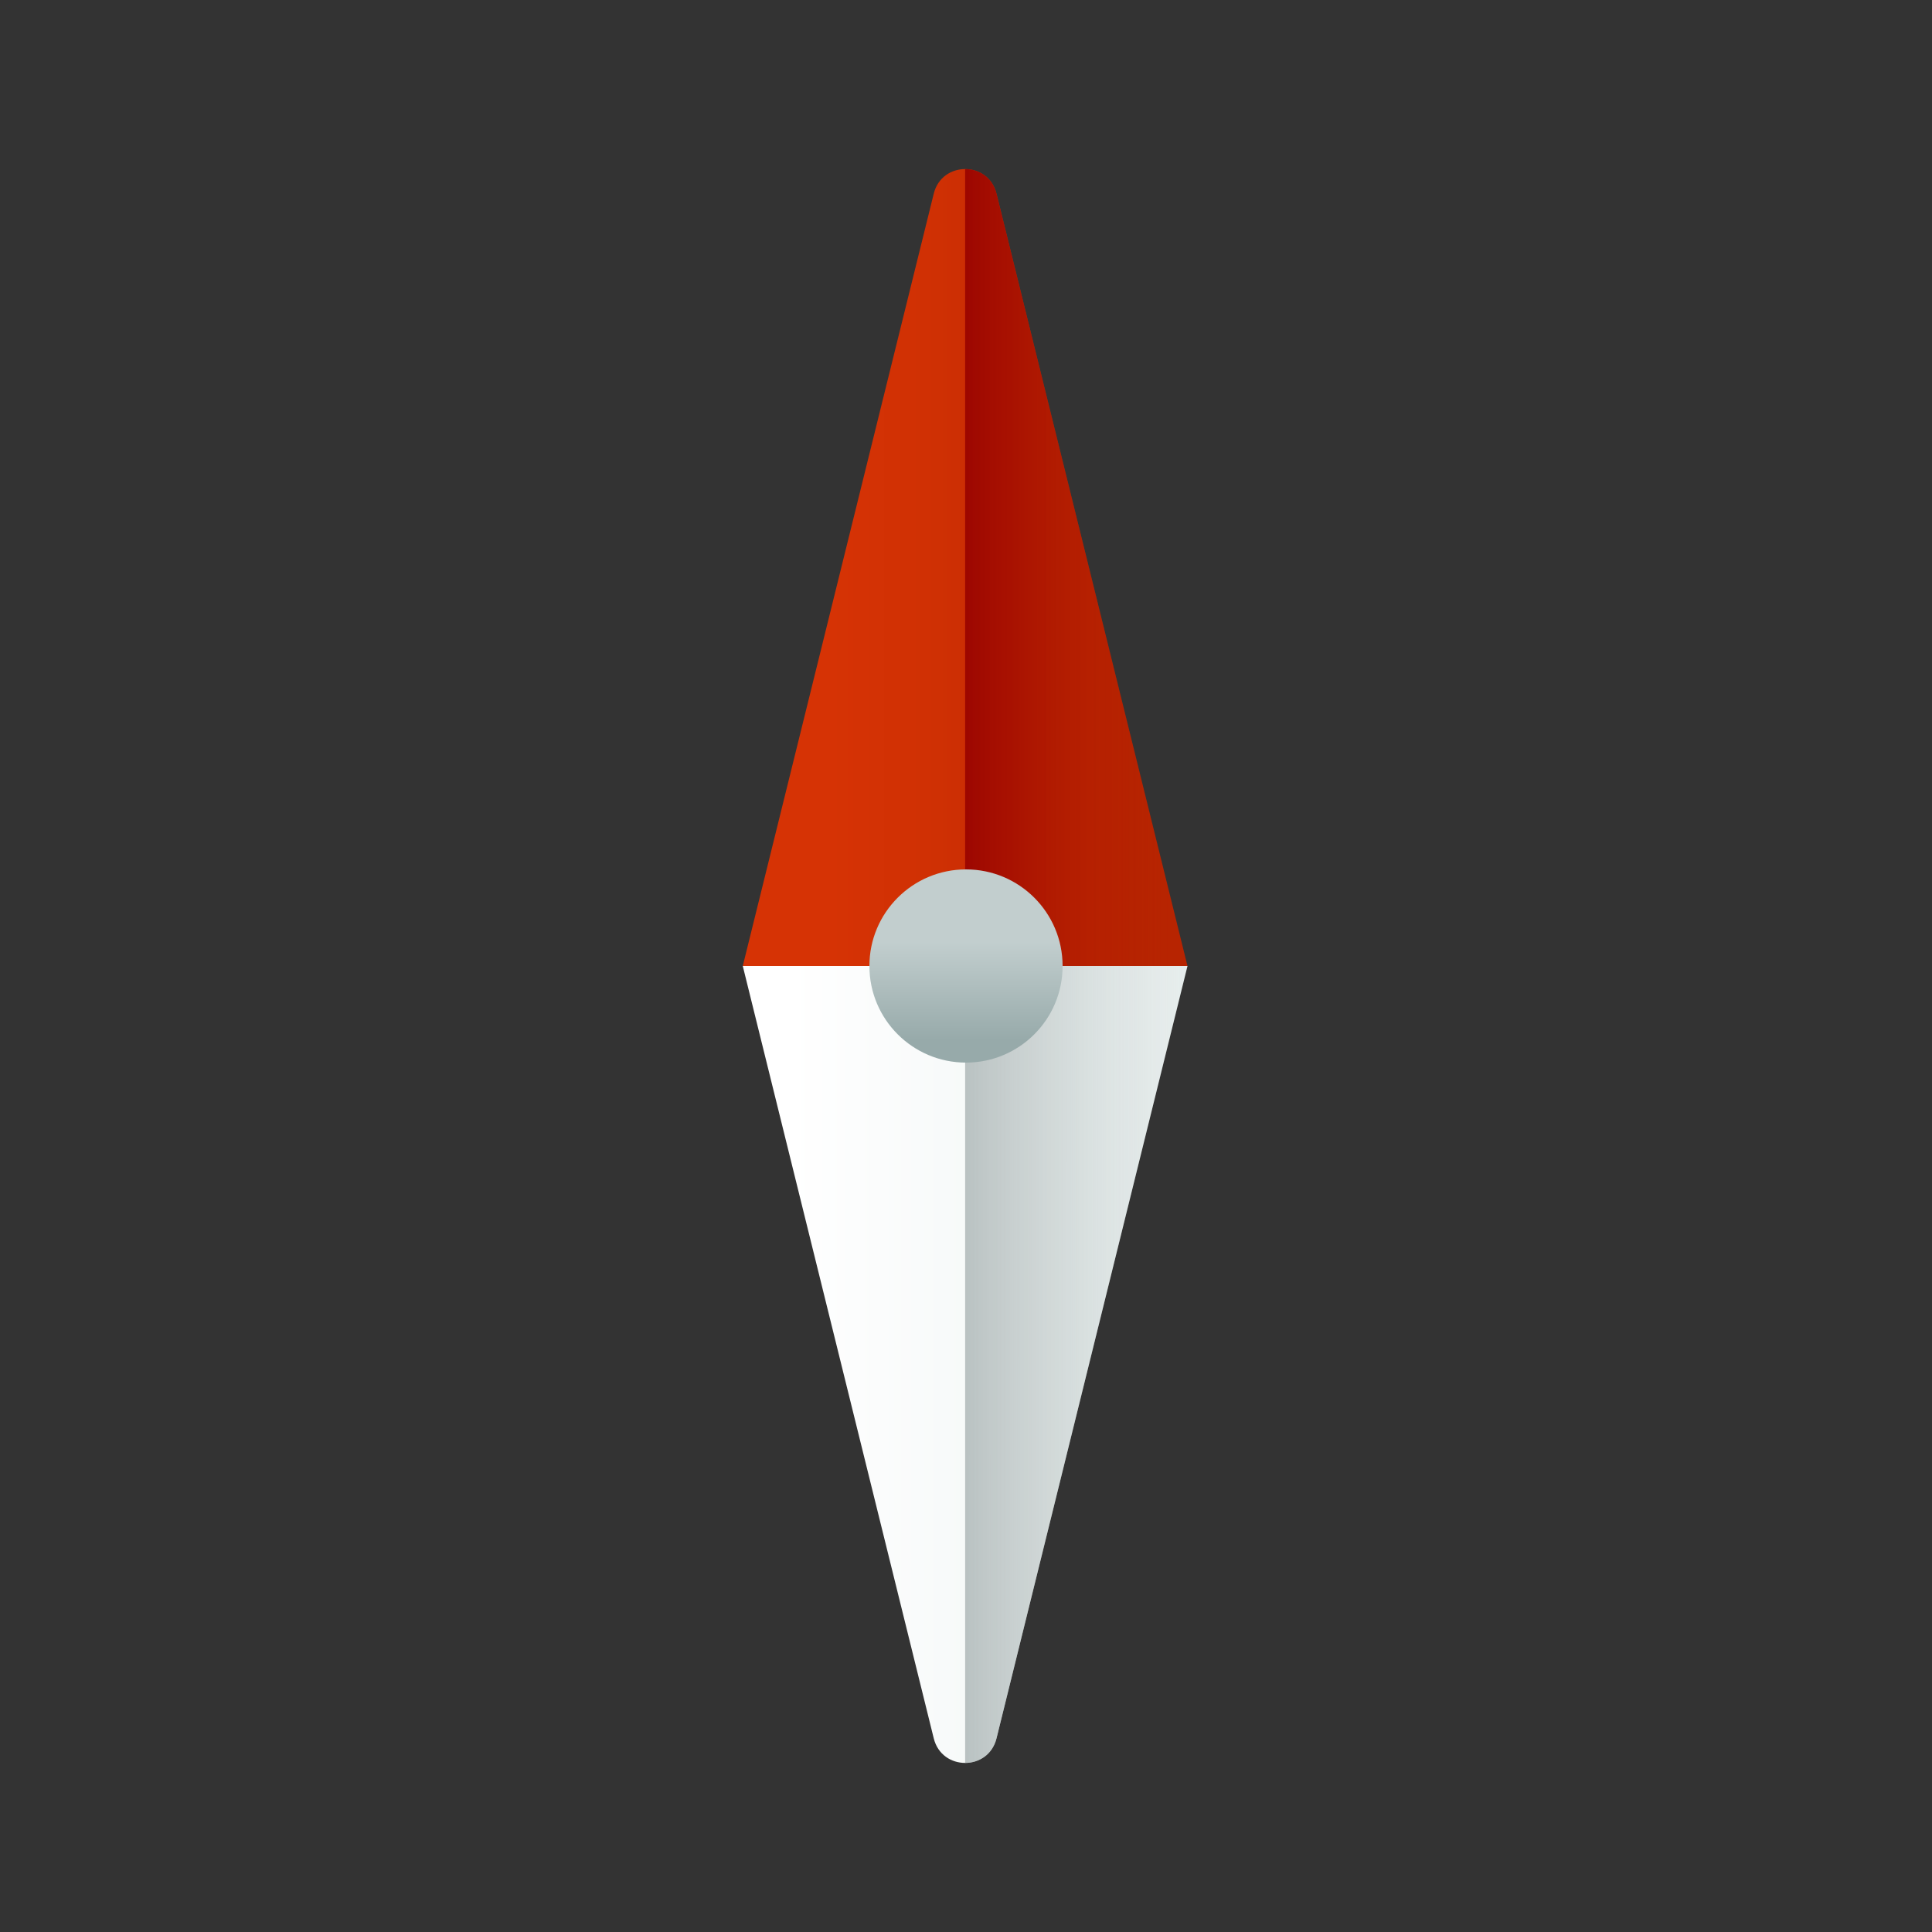 <?xml version="1.0" encoding="UTF-8" standalone="no"?>
<!-- Created with Inkscape (http://www.inkscape.org/) -->

<svg
   width="100mm"
   height="100mm"
   viewBox="0 0 100 100"
   version="1.1"
   id="svg1172"
   sodipodi:docname="compass-needle.svg"
   inkscape:version="1.1 (c68e22c387, 2021-05-23)"
   xmlns:inkscape="http://www.inkscape.org/namespaces/inkscape"
   xmlns:sodipodi="http://sodipodi.sourceforge.net/DTD/sodipodi-0.dtd"
   xmlns="http://www.w3.org/2000/svg"
   xmlns:svg="http://www.w3.org/2000/svg">
  <rect x="0" y="0" width="100" height="100" fill="#333333" stroke="none"/>
  <sodipodi:namedview
     id="namedview1174"
     pagecolor="#ffffff"
     bordercolor="#666666"
     borderopacity="1.0"
     inkscape:pageshadow="2"
     inkscape:pageopacity="0"
     inkscape:pagecheckerboard="false"
     inkscape:document-units="mm"
     showgrid="false"
     inkscape:zoom="1.5554293"
     inkscape:cx="288.66629"
     inkscape:cy="290.59502"
     inkscape:window-width="2560"
     inkscape:window-height="1346"
     inkscape:window-x="-11"
     inkscape:window-y="1609"
     inkscape:window-maximized="1"
     inkscape:current-layer="layer1"
     showborder="true"
     inkscape:showpageshadow="true" />
  <defs
     id="defs1169">
    <linearGradient
       id="SVGID_6_"
       gradientUnits="userSpaceOnUse"
       x1="271.036"
       y1="351.987"
       x2="309.836"
       y2="313.186"
       gradientTransform="matrix(1.067,0,0,-1.067,3.267,557.533)">
      <stop
         offset="0"
         style="stop-color:#D63305"
         id="stop994" />
      <stop
         offset="0.366"
         style="stop-color:#CF3004"
         id="stop996" />
      <stop
         offset="0.899"
         style="stop-color:#BC2602"
         id="stop998" />
      <stop
         offset="1"
         style="stop-color:#B72401"
         id="stop1000" />
    </linearGradient>
    <linearGradient
       id="SVGID_7_"
       gradientUnits="userSpaceOnUse"
       x1="285.636"
       y1="337.386"
       x2="315.276"
       y2="307.746"
       gradientTransform="matrix(1.067,0,0,-1.067,3.267,557.533)">
      <stop
         offset="0"
         style="stop-color:#960000"
         id="stop1005" />
      <stop
         offset="0.331"
         style="stop-color:#9C0700;stop-opacity:0.669"
         id="stop1007" />
      <stop
         offset="0.812"
         style="stop-color:#AE1A01;stop-opacity:0.188"
         id="stop1009" />
      <stop
         offset="1"
         style="stop-color:#B72401;stop-opacity:0"
         id="stop1011" />
    </linearGradient>
    <linearGradient
       id="SVGID_8_"
       gradientUnits="userSpaceOnUse"
       x1="162.439"
       y1="253.789"
       x2="228.699"
       y2="187.529"
       gradientTransform="matrix(1.067,0,0,-1.067,3.267,557.533)">
      <stop
         offset="0"
         style="stop-color:#FFFFFF"
         id="stop1016" />
      <stop
         offset="1"
         style="stop-color:#E8EFEE"
         id="stop1018" />
    </linearGradient>
    <linearGradient
       id="SVGID_9_"
       gradientUnits="userSpaceOnUse"
       x1="221.037"
       y1="195.187"
       x2="156.647"
       y2="259.587"
       gradientTransform="matrix(1.067,0,0,-1.067,3.267,557.533)">
      <stop
         offset="0"
         style="stop-color:#C2CECE;stop-opacity:0"
         id="stop1023" />
      <stop
         offset="0.179"
         style="stop-color:#AFBCBC;stop-opacity:0.179"
         id="stop1025" />
      <stop
         offset="1"
         style="stop-color:#5B6A6A"
         id="stop1027" />
    </linearGradient>
    <linearGradient
       id="SVGID_12_"
       gradientUnits="userSpaceOnUse"
       x1="236.938"
       y1="287.888"
       x2="236.938"
       y2="267.067"
       gradientTransform="matrix(0.245,0,0,-0.245,-8.073,119.286)">
      <stop
         offset="0"
         style="stop-color:#C2CECE"
         id="stop1052" />
      <stop
         offset="1"
         style="stop-color:#97AAAA"
         id="stop1054" />
    </linearGradient>
  </defs>
  <g
     inkscape:label="Layer 1"
     inkscape:groupmode="layer"
     id="layer1">
    <g
       id="g1133"
       style="display:inline"
       transform="matrix(0.187,-0.187,0.187,0.187,-45.789,50)"
       inkscape:label="compassNeedle">
      <path
         style="fill:url(#SVGID_6_)"
         d="M 358.55,144.766 225.226,225.227 256,256 l 30.773,30.773 80.461,-133.324 c 3.411,-5.652 -3.031,-12.094 -8.684,-8.683 z"
         id="path1003" />
      <path
         style="fill:url(#SVGID_7_)"
         d="M 366.291,145.71 256,256 l 30.772,30.772 80.461,-133.324 c 1.707,-2.824 0.948,-5.848 -0.942,-7.738 z"
         id="path1014" />
      <path
         style="fill:url(#SVGID_8_)"
         d="M 144.766,358.55 225.227,225.226 256,256 286.773,286.773 153.45,367.234 c -5.653,3.411 -12.095,-3.031 -8.684,-8.684 z"
         id="path1021" />
      <path
         style="fill:url(#SVGID_9_)"
         d="M 145.71,366.291 256,256 l 30.772,30.772 -133.324,80.461 c -2.824,1.707 -5.848,0.948 -7.738,-0.942 z"
         id="path1030" />
    </g>
  </g>
  <circle
     style="fill:url(#SVGID_12_);stroke-width:0.23"
     cx="50"
     cy="50"
     id="circle1057"
     r="5" />
</svg>
